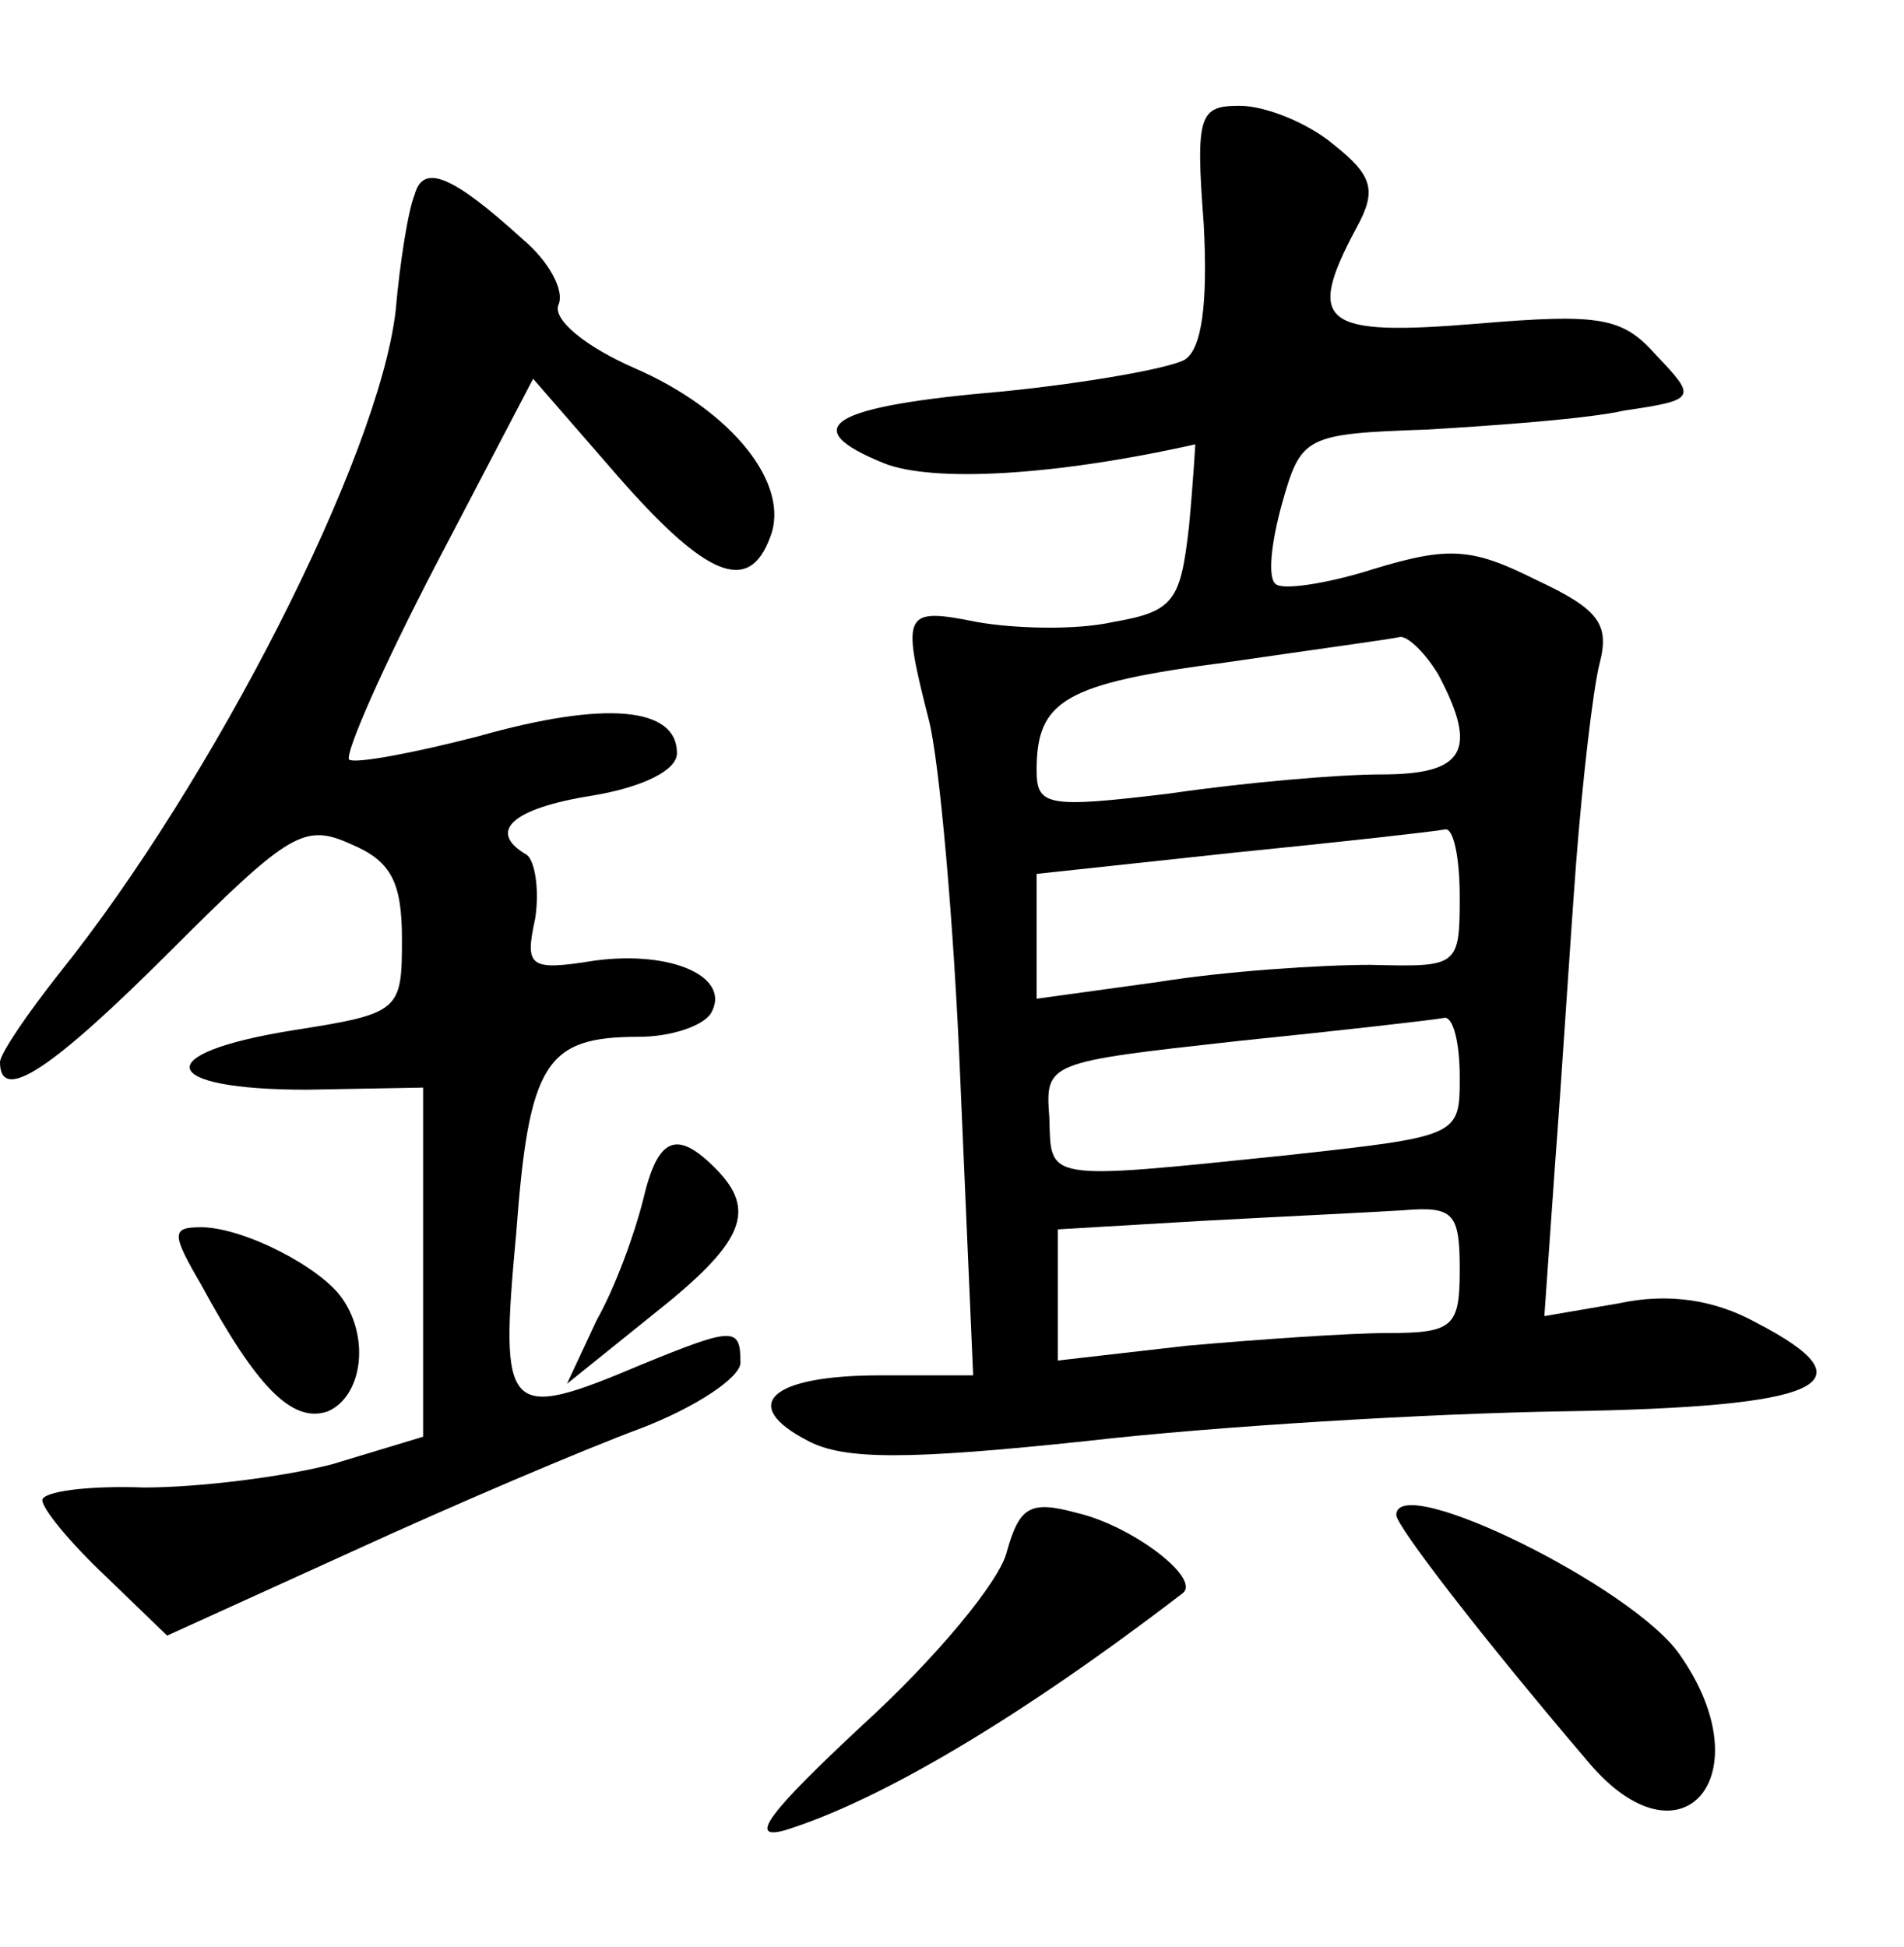 <?xml version="1.0" standalone="no"?>
<!DOCTYPE svg PUBLIC "-//W3C//DTD SVG 20010904//EN"
 "http://www.w3.org/TR/2001/REC-SVG-20010904/DTD/svg10.dtd">
<svg version="1.0" xmlns="http://www.w3.org/2000/svg"
 width="90pt" height="92pt" viewBox="0 0 90 92"
 preserveAspectRatio="xMidYMid meet">
<g transform="translate(0,92) scale(0.1,-0.1)"
fill="#000000" stroke="none">
<path d="M569 814 c2 -38 -1 -59 -9 -64 -7 -4 -46 -11 -86 -15 -82 -7 -98 -17
-56 -34 23 -9 80 -6 147 9 0 0 -1 -18 -3 -39 -4 -35 -7 -40 -36 -45 -18 -4
-47 -3 -64 0 -35 7 -36 5 -23 -46 5 -19 12 -97 15 -172 l6 -138 -44 0 c-52 0
-67 -14 -34 -31 17 -9 47 -9 132 0 61 7 162 13 225 14 123 2 147 13 91 42 -20
11 -42 14 -65 9 l-35 -6 5 71 c3 39 7 103 10 143 3 39 8 82 11 94 5 19 0 26
-30 40 -30 15 -41 16 -77 5 -22 -7 -43 -10 -46 -7 -4 3 -2 20 3 38 9 32 11 33
69 35 33 2 75 5 93 9 34 5 34 6 15 26 -16 18 -26 20 -85 15 -73 -6 -81 0 -57
45 10 18 8 25 -11 40 -12 10 -32 18 -44 18 -19 0 -21 -4 -17 -56z m111 -213
c19 -36 12 -47 -27 -47 -21 0 -66 -4 -100 -9 -58 -7 -63 -6 -63 11 0 33 13 41
90 51 41 6 78 11 82 12 4 0 12 -8 18 -18z m10 -105 c0 -33 -1 -33 -42 -32 -24
0 -69 -3 -100 -8 l-58 -8 0 29 0 30 93 10 c50 5 95 10 100 11 4 1 7 -13 7 -32z
m0 -85 c0 -28 0 -28 -82 -37 -116 -12 -111 -12 -112 18 -2 26 -1 26 89 36 49
5 93 10 98 11 4 0 7 -12 7 -28z m0 -91 c0 -27 -3 -30 -34 -30 -18 0 -61 -3
-95 -6 l-61 -7 0 31 0 31 68 4 c37 2 79 4 95 5 24 2 27 -1 27 -28z"/>
<path d="M196 828 c-3 -7 -7 -32 -9 -55 -8 -69 -86 -222 -159 -313 -15 -19
-28 -38 -28 -42 0 -20 25 -3 81 53 56 56 63 60 85 50 19 -8 24 -18 24 -45 0
-34 -1 -35 -52 -43 -68 -11 -63 -28 7 -28 l55 1 0 -83 0 -82 -43 -13 c-23 -6
-63 -11 -89 -11 -27 1 -48 -2 -48 -6 0 -4 13 -20 30 -36 l29 -28 88 40 c48 22
109 48 136 58 26 10 47 24 47 31 0 17 -3 17 -47 -1 -64 -27 -67 -24 -59 62 6
81 14 93 58 93 15 0 30 5 34 11 10 17 -18 30 -55 25 -31 -5 -33 -3 -28 20 2
13 0 27 -4 30 -19 11 -7 22 31 28 24 4 40 12 40 20 0 22 -34 25 -94 8 -31 -8
-58 -13 -61 -11 -2 3 16 44 41 92 l46 88 40 -46 c42 -48 62 -56 72 -29 10 25
-18 60 -64 80 -23 10 -39 23 -36 30 3 7 -5 21 -17 31 -33 30 -47 36 -51 21z"/>
<path d="M304 353 c-4 -16 -13 -41 -22 -57 l-14 -30 41 33 c43 34 49 49 29 69
-18 18 -27 15 -34 -15z"/>
<path d="M95 313 c26 -48 43 -66 60 -60 16 7 20 34 7 53 -10 15 -47 34 -67 34
-14 0 -14 -3 0 -27z"/>
<path d="M476 187 c-3 -14 -34 -51 -68 -82 -44 -41 -55 -55 -37 -50 45 14 111
53 188 112 9 7 -24 32 -50 38 -22 6 -27 3 -33 -18z"/>
<path d="M660 204 c0 -5 39 -56 91 -117 44 -52 83 -6 43 51 -22 32 -134 87
-134 66z"/>
</g>
</svg>
